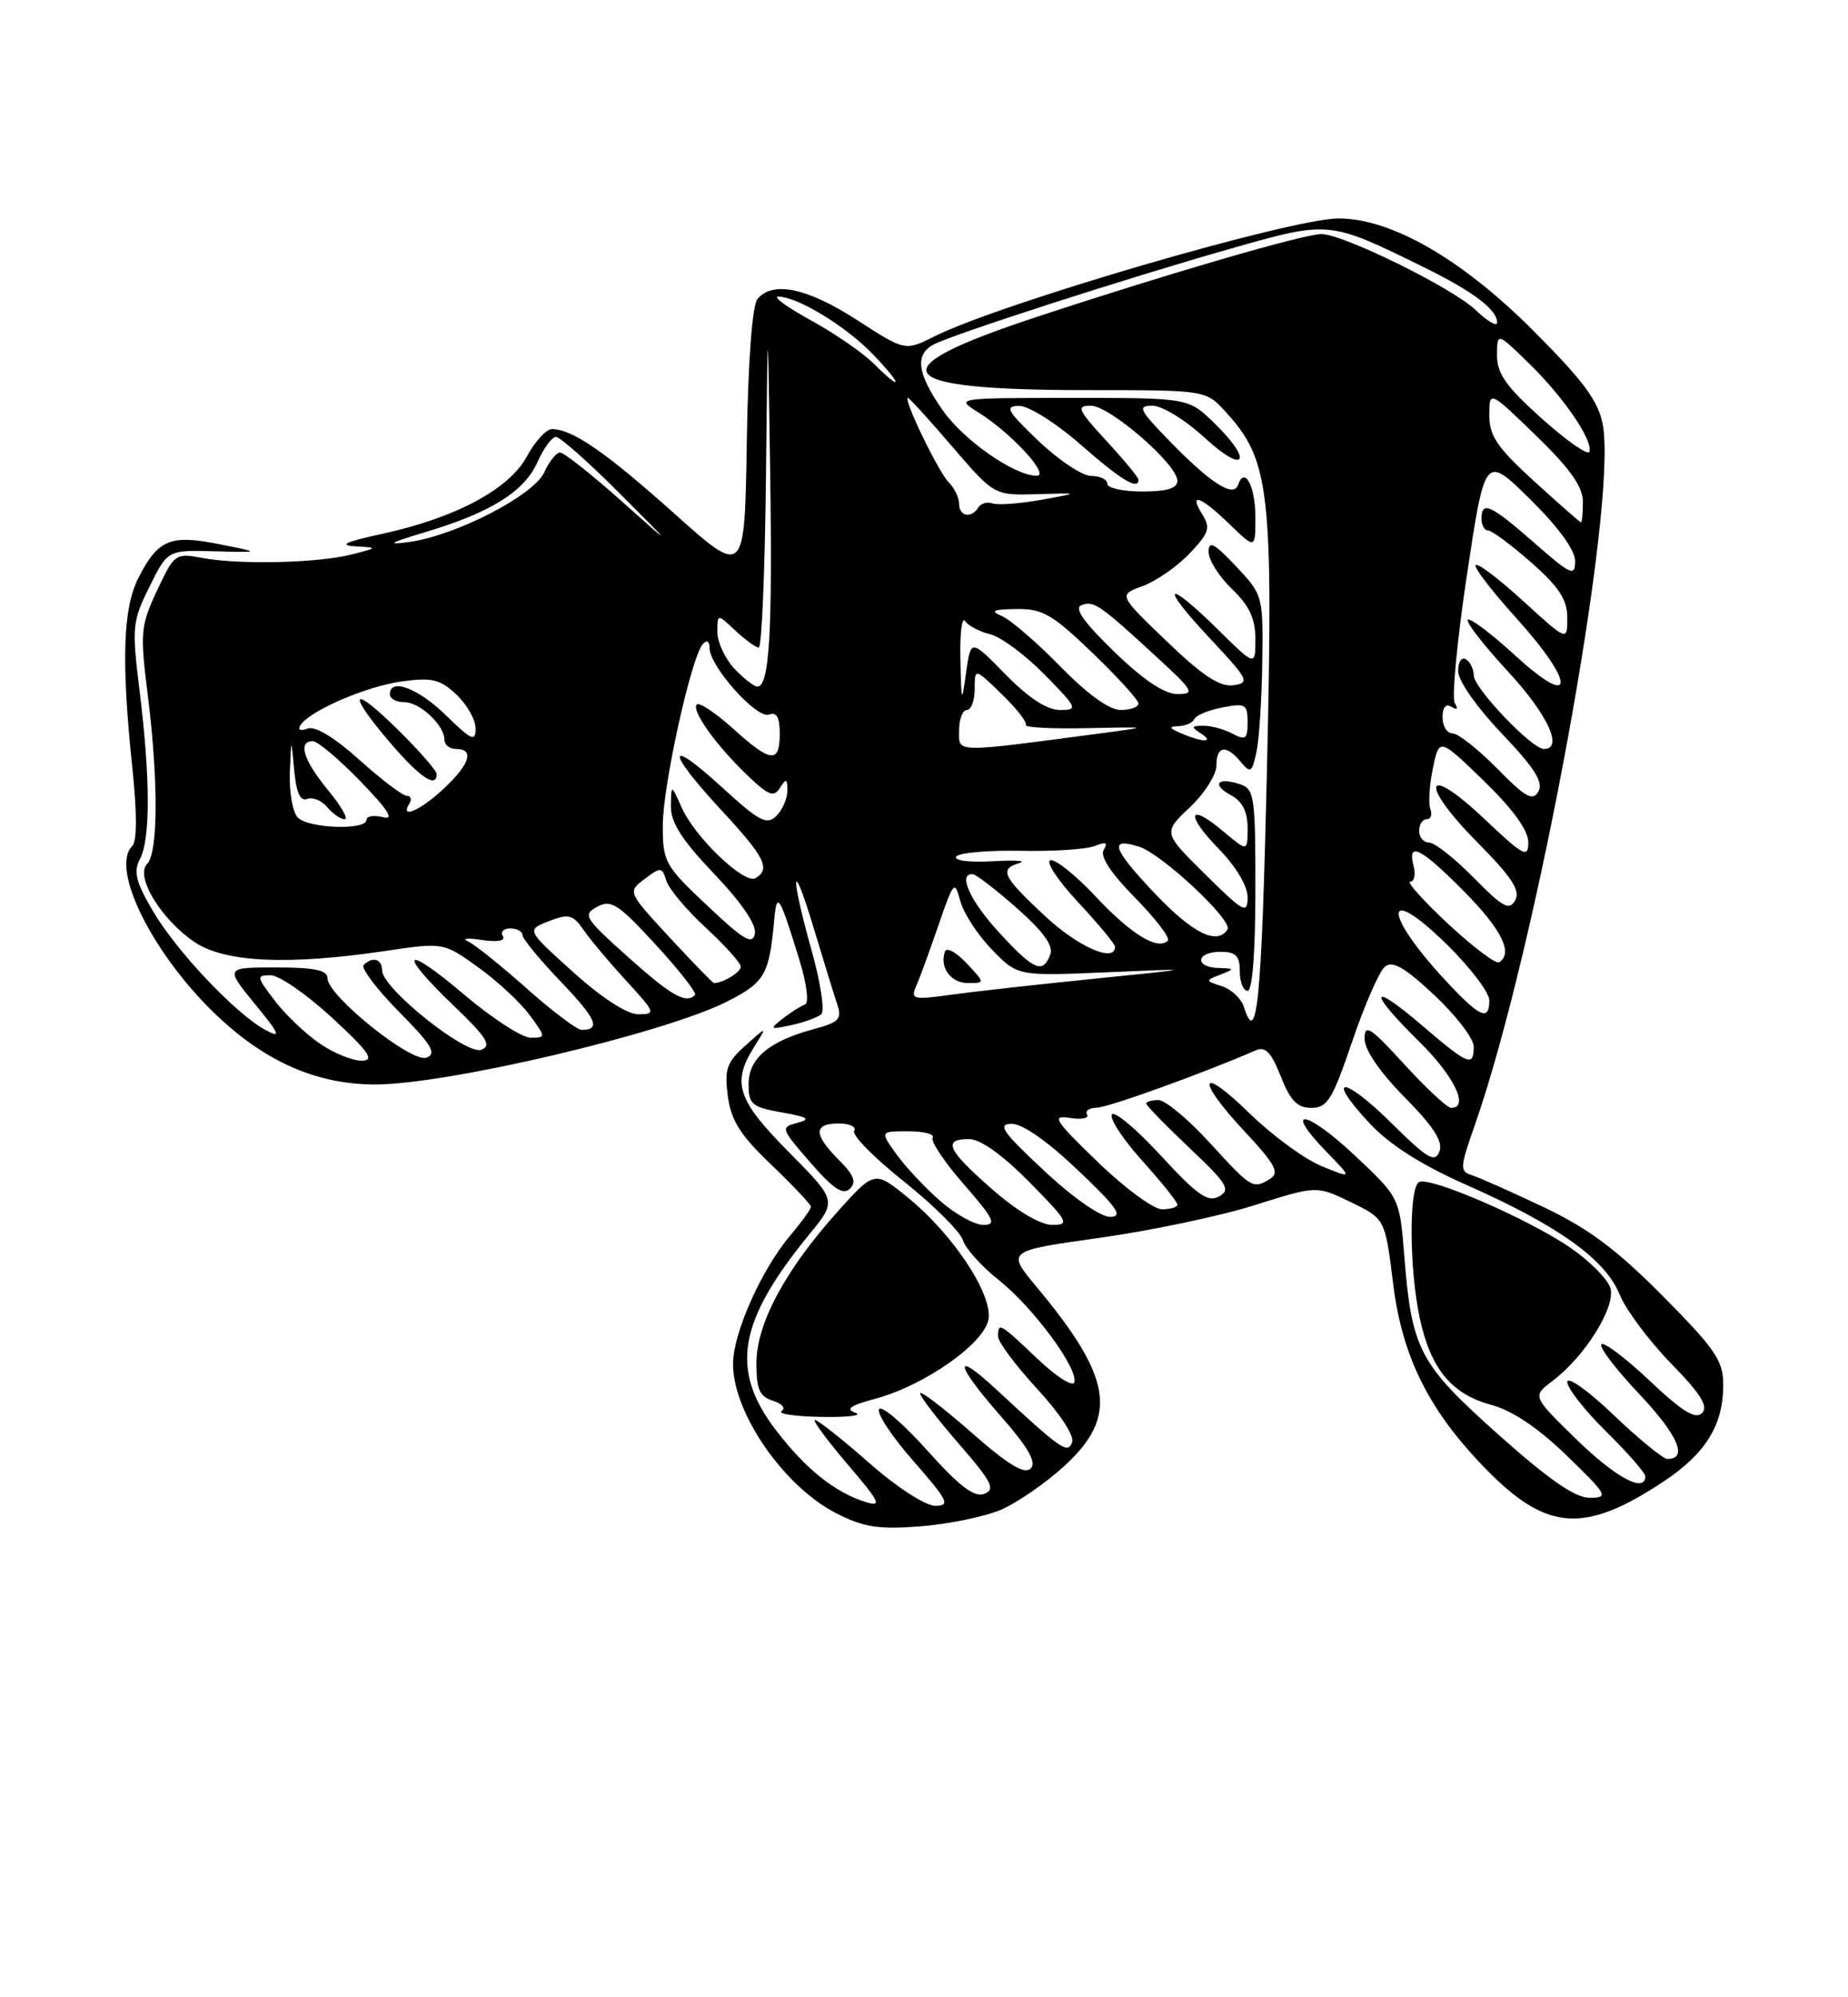 <?xml version="1.0" encoding="UTF-8" standalone="no"?>
<!DOCTYPE svg PUBLIC "-//W3C//DTD SVG 1.1//EN" "http://www.w3.org/Graphics/SVG/1.1/DTD/svg11.dtd" >
<svg xmlns="http://www.w3.org/2000/svg" xmlns:xlink="http://www.w3.org/1999/xlink" version="1.1" viewBox="0 0 237 256">
 <g >
 <path fill="currentColor"
d=" M 128.32 193.53 C 130.42 192.64 134.13 190.08 136.57 187.83 C 143.43 181.51 142.64 176.57 132.92 164.92 C 129.09 160.33 129.09 160.33 141.01 158.66 C 147.57 157.74 156.52 155.86 160.90 154.47 C 168.86 151.96 168.86 151.96 173.25 154.09 C 177.64 156.22 177.64 156.22 178.67 164.57 C 179.84 174.02 183.33 180.94 190.71 188.44 C 198.42 196.27 203.25 196.58 213.33 189.90 C 218.74 186.32 221.00 182.67 221.00 177.52 C 221.00 174.39 220.02 172.95 213.25 166.12 C 207.34 160.16 203.71 157.45 198.00 154.74 C 193.88 152.78 189.73 150.94 188.79 150.64 C 187.19 150.13 187.22 149.69 189.11 144.30 C 197.14 121.35 207.49 64.78 205.55 54.43 C 204.98 51.38 203.09 48.83 196.58 42.32 C 187.45 33.19 178.42 28.00 171.68 28.00 C 165.57 28.00 128.27 38.88 119.79 43.14 C 116.07 45.00 116.07 45.00 109.88 41.00 C 103.55 36.91 99.10 35.97 97.15 38.32 C 96.47 39.14 95.94 46.21 95.77 56.77 C 95.50 73.89 95.50 73.89 86.51 65.85 C 77.69 57.96 73.41 55.00 70.78 55.00 C 70.05 55.00 68.61 56.58 67.57 58.50 C 65.31 62.71 58.39 66.40 48.94 68.44 C 44.37 69.43 43.37 69.89 45.50 70.02 C 48.50 70.20 48.50 70.20 45.00 71.09 C 40.69 72.17 30.63 72.40 25.92 71.51 C 22.50 70.87 22.35 70.98 20.14 75.69 C 18.02 80.22 17.95 81.08 18.94 88.99 C 20.32 100.00 20.29 109.31 18.87 110.73 C 17.29 112.31 20.65 117.84 24.95 120.75 C 28.84 123.36 36.92 123.74 49.39 121.89 C 56.86 120.78 56.86 120.78 61.30 123.96 C 63.74 125.71 66.71 128.46 67.90 130.07 C 70.03 132.96 70.03 133.00 68.04 133.00 C 66.93 133.00 63.10 130.51 59.51 127.47 C 51.74 120.88 50.84 121.86 58.20 128.92 C 62.44 132.97 63.09 134.03 61.73 134.55 C 59.80 135.29 49.00 126.66 49.00 124.38 C 49.00 122.91 47.78 122.55 46.64 123.69 C 46.26 124.07 48.29 126.76 51.15 129.66 C 55.37 133.92 56.04 135.05 54.70 135.56 C 52.80 136.29 42.00 127.64 42.00 125.38 C 42.00 124.35 40.35 124.00 35.43 124.00 C 28.87 124.00 28.87 124.00 32.68 128.67 C 35.88 132.57 36.10 133.12 34.07 132.03 C 30.30 130.02 22.63 121.93 19.61 116.77 C 17.42 113.04 17.09 111.71 17.94 110.12 C 19.29 107.58 19.29 99.88 17.92 88.70 C 16.89 80.35 16.95 79.66 19.17 75.20 C 21.50 70.50 21.50 70.50 27.50 70.66 C 33.50 70.82 33.50 70.82 28.12 69.75 C 21.83 68.49 20.27 69.14 17.75 74.07 C 15.76 77.97 15.54 84.83 16.98 98.49 C 17.58 104.23 17.58 107.82 16.96 108.44 C 14.03 111.37 19.83 122.77 28.18 130.51 C 34.39 136.26 40.84 139.00 48.13 139.00 C 57.36 139.00 85.17 132.45 93.23 128.38 C 98.07 125.93 98.65 124.94 99.28 118.00 C 99.63 114.17 99.93 114.63 102.50 122.97 C 103.47 126.11 103.78 128.57 103.23 128.76 C 102.71 128.93 101.43 129.74 100.39 130.55 C 98.63 131.93 98.71 131.99 101.50 131.39 C 103.15 131.03 104.88 130.40 105.33 129.99 C 105.79 129.57 105.23 125.89 104.08 121.80 C 101.29 111.83 101.52 109.54 104.37 119.00 C 105.61 123.12 106.96 127.49 107.36 128.70 C 108.01 130.62 107.62 131.03 104.30 131.92 C 98.60 133.47 96.00 135.67 96.00 138.97 C 96.00 141.54 96.42 141.90 100.25 142.58 C 103.65 143.18 104.05 143.45 102.25 143.92 C 100.07 144.48 100.12 144.63 103.92 149.00 C 106.85 152.37 108.12 153.22 108.99 152.37 C 109.87 151.52 109.52 150.61 107.58 148.67 C 104.32 145.41 104.31 144.00 107.56 144.00 C 108.97 144.00 109.86 144.42 109.54 144.94 C 109.22 145.46 112.08 148.38 115.91 151.42 C 119.73 154.47 123.14 157.86 123.48 158.94 C 123.83 160.03 125.89 162.33 128.08 164.06 C 132.51 167.57 138.34 175.47 137.77 177.18 C 137.57 177.80 135.44 176.43 133.04 174.15 C 128.21 169.56 128.00 169.44 128.00 171.29 C 128.00 172.01 130.26 175.03 133.02 178.02 C 135.96 181.21 137.81 184.04 137.49 184.88 C 136.92 186.38 136.14 185.84 127.77 178.09 C 122.19 172.92 122.43 174.76 128.20 181.34 C 131.88 185.53 132.97 187.43 132.18 188.22 C 131.38 189.02 129.28 187.74 124.54 183.57 C 120.94 180.42 118.00 178.17 118.00 178.59 C 118.00 179.00 120.24 181.92 122.98 185.07 C 127.21 189.93 127.70 190.90 126.23 191.47 C 124.95 191.96 123.06 190.53 118.91 185.90 C 115.84 182.47 113.06 180.09 112.74 180.62 C 112.41 181.14 114.40 184.15 117.16 187.29 C 121.60 192.35 121.91 193.00 119.94 193.00 C 118.68 193.00 115.03 190.64 111.46 187.50 C 108.01 184.47 104.89 182.00 104.52 182.00 C 104.15 182.00 106.02 184.54 108.67 187.65 C 112.86 192.55 113.17 193.19 111.00 192.51 C 107.09 191.30 103.27 188.24 99.49 183.28 C 93.58 175.55 94.65 169.37 103.80 158.20 C 107.33 153.89 107.33 153.89 101.17 147.67 C 94.55 140.99 93.82 138.81 96.70 134.21 C 98.40 131.50 98.40 131.50 95.61 134.00 C 93.19 136.16 92.89 137.04 93.34 140.49 C 93.76 143.64 94.94 145.50 98.94 149.31 C 101.72 151.97 104.00 154.38 104.00 154.68 C 104.00 154.97 102.81 156.63 101.34 158.36 C 97.65 162.73 94.02 170.87 94.01 174.80 C 93.99 181.09 100.51 190.52 107.25 193.96 C 110.75 195.75 112.65 196.05 118.00 195.64 C 121.58 195.36 126.22 194.41 128.32 193.53 Z  M 109.70 181.08 C 108.38 180.61 109.05 180.14 112.25 179.28 C 118.65 177.57 126.43 172.06 126.79 168.99 C 127.18 165.70 122.20 158.23 116.56 153.60 C 112.18 150.01 112.18 150.01 107.47 155.24 C 100.73 162.74 97.02 169.64 97.01 174.68 C 97.00 178.08 97.40 178.99 99.13 179.54 C 100.31 179.91 100.80 180.51 100.24 180.86 C 99.67 181.21 101.97 181.55 105.35 181.61 C 108.73 181.67 110.69 181.43 109.70 181.08 Z  M 192.18 183.89 C 182.01 174.82 181.05 173.00 180.10 161.02 C 179.50 153.50 179.50 153.50 173.74 148.09 C 167.49 142.23 164.47 141.80 170.06 147.57 C 173.49 151.10 173.49 151.10 169.50 149.47 C 167.30 148.57 163.14 145.52 160.25 142.70 C 153.73 136.33 153.29 138.26 159.70 145.11 C 163.48 149.15 164.12 150.31 162.95 151.05 C 160.71 152.47 160.53 152.36 155.17 146.50 C 152.41 143.47 149.44 141.00 148.57 141.00 C 147.71 141.00 147.00 141.20 147.00 141.44 C 147.00 141.69 149.49 144.25 152.54 147.13 C 157.40 151.72 157.87 152.49 156.34 153.35 C 154.91 154.15 153.56 153.20 148.88 148.12 C 145.74 144.71 142.91 142.34 142.59 142.85 C 142.27 143.37 144.03 146.04 146.50 148.79 C 148.98 151.54 151.00 154.07 151.00 154.40 C 151.00 154.73 150.11 155.00 149.03 155.00 C 147.94 155.00 144.23 152.27 140.78 148.93 C 135.19 143.53 134.80 142.91 137.22 143.29 C 138.72 143.52 139.70 143.33 139.41 142.86 C 139.12 142.38 139.70 141.99 140.69 141.97 C 142.17 141.94 154.39 137.53 161.08 134.61 C 162.27 134.09 163.06 134.91 164.25 137.96 C 165.48 141.08 166.37 142.00 168.18 142.00 C 170.23 142.00 170.89 140.93 173.41 133.50 C 175.00 128.82 176.89 124.51 177.60 123.91 C 178.59 123.09 180.12 123.97 183.95 127.55 C 186.73 130.15 189.00 133.11 189.00 134.14 C 189.00 136.80 188.34 136.54 182.36 131.42 C 175.60 125.65 175.38 126.98 182.00 133.50 C 186.51 137.94 188.47 142.00 186.10 142.00 C 185.61 142.00 182.91 139.49 180.10 136.42 C 175.73 131.64 175.00 131.17 175.00 133.14 C 175.00 134.56 176.95 137.41 180.14 140.64 C 183.87 144.42 185.09 146.32 184.60 147.60 C 184.03 149.08 183.06 148.51 178.49 143.99 C 172.24 137.81 169.87 137.80 175.65 143.98 C 178.26 146.76 182.27 149.31 188.08 151.88 C 199.75 157.04 205.86 161.39 207.69 165.87 C 208.50 167.87 211.48 171.86 214.29 174.74 C 218.11 178.65 219.13 180.27 218.28 181.12 C 217.44 181.96 215.73 180.91 211.56 176.97 C 208.49 174.07 205.70 171.96 205.37 172.30 C 205.04 172.63 207.23 175.51 210.25 178.70 C 215.20 183.95 216.53 187.00 213.84 187.00 C 213.30 187.00 210.18 184.46 206.93 181.35 C 203.67 178.24 201.00 176.34 201.00 177.14 C 201.00 177.93 203.25 180.79 206.00 183.50 C 208.75 186.21 211.00 188.78 211.00 189.21 C 211.00 191.43 207.21 189.40 202.16 184.48 C 196.50 178.96 196.50 178.96 199.09 177.01 C 203.28 173.87 207.27 167.44 206.52 165.07 C 206.16 163.93 203.88 161.64 201.45 159.96 C 196.01 156.22 183.28 150.71 181.97 151.52 C 180.67 152.32 180.74 162.68 182.07 168.91 C 183.47 175.44 186.15 178.69 191.23 180.06 C 193.96 180.80 197.25 183.00 200.93 186.57 C 206.17 191.64 206.34 191.96 203.89 191.98 C 202.02 191.99 198.69 189.69 192.18 183.89 Z  M 120.52 153.88 C 118.57 152.17 116.05 149.47 114.92 147.88 C 112.86 145.00 112.86 145.00 116.49 145.00 C 118.49 145.00 119.89 145.37 119.61 145.82 C 119.33 146.28 121.14 148.98 123.63 151.82 C 127.48 156.23 127.85 157.00 126.11 157.00 C 124.99 157.00 122.47 155.60 120.52 153.88 Z  M 127.23 152.42 C 121.48 147.39 120.84 146.00 124.28 146.00 C 125.73 146.00 128.57 148.02 132.00 151.50 C 137.00 156.56 137.24 157.00 134.95 157.00 C 133.43 157.00 130.44 155.23 127.23 152.42 Z  M 133.89 150.04 C 128.57 145.09 127.87 144.08 129.72 144.04 C 131.11 144.02 134.31 146.25 138.22 149.97 C 143.28 154.77 144.09 155.94 142.39 155.97 C 141.15 155.99 137.61 153.52 133.89 150.04 Z  M 41.00 133.75 C 39.19 132.51 36.59 130.04 35.23 128.25 C 32.89 125.19 32.86 125.00 34.71 125.00 C 35.79 125.00 39.34 127.45 42.59 130.45 C 47.34 134.84 48.09 135.92 46.40 135.95 C 45.24 135.98 42.81 134.99 41.00 133.75 Z  M 67.50 126.65 C 64.20 123.72 60.83 121.01 60.00 120.65 C 59.17 120.28 59.98 120.20 61.80 120.48 C 63.83 120.78 64.86 120.59 64.49 119.98 C 64.16 119.44 64.58 119.00 65.44 119.00 C 66.30 119.00 67.00 119.38 67.00 119.84 C 67.00 120.31 69.20 122.98 71.89 125.79 C 76.50 130.60 77.11 132.01 74.58 132.00 C 73.99 131.99 70.80 129.59 67.50 126.65 Z  M 159.52 129.05 C 159.18 127.98 157.91 126.79 156.70 126.40 C 154.56 125.72 154.55 125.68 156.50 124.92 C 158.39 124.18 158.38 124.14 156.25 124.07 C 153.15 123.97 153.39 122.00 156.50 122.00 C 158.50 122.00 159.00 122.50 159.00 124.50 C 159.00 125.88 159.45 127.00 160.00 127.00 C 160.62 127.00 161.00 122.02 161.00 114.07 C 161.00 101.86 160.88 101.10 158.92 100.48 C 156.07 99.57 155.37 100.59 157.91 101.95 C 159.33 102.71 160.00 104.05 160.00 106.12 C 160.00 109.18 160.00 109.18 156.87 106.55 C 152.37 102.76 151.97 104.36 156.31 108.81 C 158.51 111.06 160.00 113.56 160.00 115.01 C 160.00 117.21 159.51 116.95 154.58 112.08 C 149.15 106.72 149.15 106.72 152.58 103.49 C 154.46 101.72 156.00 99.30 156.00 98.13 C 156.00 95.58 157.25 95.39 159.13 97.66 C 160.37 99.15 160.56 99.03 161.13 96.41 C 161.48 94.81 161.82 89.63 161.88 84.89 C 162.00 76.36 161.97 76.25 158.50 72.57 C 155.72 69.62 155.00 69.24 155.00 70.74 C 155.00 71.78 156.35 73.92 158.00 75.50 C 160.22 77.63 161.00 79.29 161.00 81.90 C 161.00 85.42 161.00 85.42 156.22 80.71 C 149.46 74.06 148.62 74.84 155.10 81.75 C 160.13 87.11 160.34 87.52 158.17 87.83 C 156.44 88.07 154.23 86.62 149.63 82.20 C 143.43 76.25 143.43 76.25 146.52 75.13 C 148.23 74.51 150.93 72.64 152.53 70.97 C 155.04 68.35 155.27 67.66 154.21 65.97 C 152.37 63.02 153.98 63.59 157.70 67.20 C 161.00 70.39 161.00 70.39 161.00 66.26 C 161.00 62.31 159.60 59.70 158.79 62.14 C 158.22 63.83 155.30 61.98 150.04 56.58 C 146.08 52.51 145.83 52.00 147.81 52.00 C 149.04 52.00 152.06 53.86 154.52 56.13 C 159.70 60.90 160.78 59.12 155.70 54.20 C 152.40 51.00 152.40 51.00 137.45 51.00 C 122.50 51.01 122.50 51.01 125.50 52.88 C 129.69 55.49 134.75 61.00 132.94 60.98 C 130.04 60.95 123.51 56.38 120.83 52.49 C 117.61 47.85 117.30 45.44 119.75 44.15 C 122.23 42.84 144.42 35.68 157.83 31.87 C 170.49 28.27 170.41 28.27 182.50 34.20 C 188.90 37.34 192.00 39.67 192.00 41.34 C 192.00 41.91 190.76 41.19 189.25 39.74 C 186.31 36.92 172.25 30.00 169.46 30.00 C 167.20 30.00 149.47 35.16 132.75 40.69 C 112.33 47.43 114.16 50.00 139.38 50.00 C 154.63 50.00 154.63 50.00 157.15 52.75 C 162.88 58.98 163.32 62.82 162.46 99.57 C 161.79 128.46 161.20 134.35 159.52 129.05 Z  M 73.50 124.59 C 67.50 119.19 67.50 119.19 70.39 118.07 C 72.94 117.08 73.46 117.21 74.86 119.22 C 75.73 120.48 78.20 123.41 80.35 125.75 C 84.07 129.80 84.14 130.00 81.88 130.00 C 80.41 130.00 77.21 127.93 73.50 124.59 Z  M 185.46 125.75 C 177.21 116.90 177.41 113.01 185.69 121.19 C 188.61 124.07 191.00 127.23 191.00 128.22 C 191.00 130.94 189.78 130.40 185.46 125.75 Z  M 80.53 122.65 C 74.94 117.65 74.69 117.24 76.59 116.22 C 78.37 115.26 79.30 115.86 84.11 121.10 C 87.13 124.38 89.39 127.28 89.13 127.53 C 87.97 128.70 86.09 127.63 80.53 122.65 Z  M 117.51 126.36 C 117.96 125.34 119.24 121.83 120.36 118.57 C 122.30 112.94 122.43 112.79 123.15 115.48 C 123.57 117.04 125.39 119.84 127.21 121.71 C 130.50 125.11 130.50 125.11 142.00 124.62 C 153.50 124.12 153.50 124.12 140.50 125.43 C 133.35 126.15 125.07 127.07 122.10 127.48 C 117.07 128.18 116.75 128.10 117.51 126.36 Z  M 123.94 123.44 C 122.62 122.03 121.38 121.37 121.18 121.97 C 120.49 124.03 121.94 126.00 124.14 126.00 C 126.35 126.00 126.35 126.00 123.94 123.44 Z  M 85.88 120.16 C 80.48 114.31 80.48 114.31 82.68 112.66 C 84.74 111.10 84.90 111.12 85.47 112.91 C 85.80 113.96 88.08 116.67 90.54 118.93 C 92.99 121.19 95.00 123.43 95.00 123.91 C 95.00 124.62 92.73 126.00 91.56 126.00 C 91.41 126.00 88.86 123.37 85.88 120.16 Z  M 128.13 119.52 C 124.40 115.47 122.80 111.94 124.75 112.04 C 125.16 112.06 127.71 114.02 130.41 116.40 C 133.83 119.42 135.13 121.22 134.69 122.36 C 133.73 124.87 132.61 124.38 128.13 119.52 Z  M 185.70 118.40 C 182.52 115.43 180.34 113.00 180.86 113.00 C 181.38 113.00 181.58 112.10 181.29 111.00 C 180.44 107.76 182.24 108.67 187.78 114.28 C 192.61 119.16 194.10 122.20 192.25 123.34 C 191.84 123.59 188.89 121.37 185.70 118.40 Z  M 133.96 117.36 C 128.54 112.30 128.12 111.41 130.75 110.61 C 131.71 110.32 130.15 110.22 127.28 110.39 C 124.37 110.56 122.31 110.30 122.62 109.80 C 122.93 109.31 126.63 108.97 130.84 109.05 C 135.05 109.14 139.36 108.86 140.41 108.43 C 141.83 107.86 142.12 107.99 141.55 108.93 C 141.04 109.75 142.45 111.91 145.57 115.07 C 148.22 117.76 150.10 120.23 149.77 120.57 C 148.48 121.85 145.04 119.75 140.52 114.91 C 137.93 112.15 135.32 110.06 134.70 110.27 C 134.09 110.47 135.70 112.90 138.29 115.67 C 140.88 118.44 143.00 121.00 143.00 121.35 C 143.00 123.46 138.21 121.35 133.96 117.36 Z  M 90.73 116.10 C 85.27 110.97 85.00 110.48 85.00 105.82 C 85.00 100.71 88.65 84.19 90.14 82.55 C 90.66 81.97 91.00 82.18 91.00 83.07 C 91.00 85.40 97.07 92.19 98.62 91.59 C 99.60 91.22 100.00 91.92 100.00 94.03 C 100.00 97.90 98.86 97.78 93.98 93.36 C 91.76 91.36 89.68 89.98 89.36 90.30 C 88.62 91.05 91.92 95.65 95.96 99.48 C 98.57 101.97 99.25 102.22 100.03 100.98 C 100.82 99.74 100.97 99.80 100.98 101.32 C 100.99 102.32 100.36 103.78 99.58 104.57 C 98.34 105.80 97.40 105.30 92.58 100.90 C 85.42 94.35 85.37 96.13 92.50 103.83 C 98.10 109.87 98.85 111.36 96.91 112.55 C 95.50 113.42 89.15 107.37 87.42 103.50 C 86.08 100.50 86.08 100.50 86.04 103.32 C 86.01 105.42 87.45 107.67 91.59 112.01 C 95.12 115.71 97.04 118.53 96.81 119.68 C 96.52 121.16 95.38 120.49 90.73 116.10 Z  M 148.03 114.44 C 142.64 108.74 142.16 107.28 146.10 108.53 C 149.02 109.46 158.13 117.98 157.42 119.12 C 156.13 121.22 152.93 119.62 148.03 114.44 Z  M 189.00 112.50 C 186.57 110.03 184.00 108.00 183.29 108.00 C 182.58 108.00 182.00 107.33 182.00 106.50 C 182.00 105.67 182.44 105.00 182.97 105.00 C 183.50 105.00 183.71 104.42 183.44 103.71 C 183.17 103.00 183.31 100.65 183.76 98.48 C 184.58 94.55 184.58 94.55 190.29 100.08 C 194.03 103.71 196.00 106.42 196.00 107.95 C 196.00 110.05 195.41 109.73 190.32 104.92 C 182.65 97.67 181.93 100.35 189.49 107.99 C 193.90 112.44 195.01 114.15 194.32 115.39 C 193.56 116.75 192.73 116.30 189.00 112.50 Z  M 38.20 104.80 C 37.54 104.14 37.08 101.55 37.17 99.05 C 37.35 94.50 37.35 94.50 37.73 98.70 C 37.99 101.60 38.51 102.74 39.39 102.40 C 40.10 102.13 41.26 102.60 41.96 103.45 C 42.67 104.30 43.67 105.00 44.20 105.00 C 44.72 105.00 43.76 103.32 42.07 101.27 C 38.91 97.43 38.15 95.00 40.12 95.00 C 40.74 95.00 43.49 97.32 46.23 100.15 C 49.82 103.85 50.63 105.14 49.11 104.74 C 47.95 104.44 47.00 104.60 47.00 105.09 C 47.00 106.44 39.59 106.19 38.20 104.80 Z  M 52.50 103.00 C 52.84 102.45 52.69 102.00 52.17 102.00 C 51.64 102.00 48.91 99.93 46.10 97.40 C 42.87 94.50 40.41 93.01 39.44 93.39 C 38.54 93.73 38.16 93.56 38.52 92.97 C 39.66 91.12 46.95 87.97 51.53 87.34 C 55.40 86.81 56.44 87.06 58.54 89.03 C 59.89 90.31 61.00 92.26 61.00 93.38 C 61.00 95.12 60.47 94.89 57.21 91.70 C 53.61 88.19 50.00 86.83 50.00 89.00 C 50.00 89.55 50.83 90.00 51.85 90.00 C 53.85 90.00 57.00 92.95 57.00 94.83 C 57.00 95.47 57.67 96.00 58.50 96.00 C 60.88 96.00 60.26 97.96 56.89 101.10 C 53.90 103.90 51.23 105.05 52.50 103.00 Z  M 56.00 99.21 C 56.00 98.78 53.75 96.21 51.00 93.50 C 44.98 87.57 44.42 88.64 50.08 95.25 C 53.87 99.67 56.00 101.09 56.00 99.21 Z  M 192.00 98.50 C 189.57 96.03 187.00 94.00 186.29 94.00 C 185.58 94.00 185.00 93.07 185.00 91.94 C 185.00 90.64 185.42 90.14 186.15 90.60 C 186.88 91.05 187.04 90.87 186.57 90.12 C 186.17 89.46 186.87 82.03 188.14 73.61 C 190.45 58.30 190.45 58.30 196.23 63.98 C 199.85 67.55 202.00 70.50 202.00 71.91 C 202.00 73.94 201.49 73.71 196.77 69.58 C 191.16 64.67 190.00 64.14 190.00 66.50 C 190.00 67.33 190.39 68.00 190.86 68.00 C 191.33 68.00 193.81 69.84 196.36 72.08 C 199.95 75.25 201.00 76.85 201.00 79.19 C 201.00 82.20 201.00 82.20 195.37 77.06 C 192.28 74.23 189.52 72.14 189.25 72.42 C 188.98 72.69 191.28 75.71 194.38 79.13 C 202.08 87.64 202.07 91.10 194.37 84.06 C 191.28 81.23 188.52 79.15 188.24 79.43 C 187.96 79.71 190.26 82.68 193.36 86.03 C 198.49 91.57 200.55 96.00 198.00 96.00 C 196.45 96.00 189.00 88.18 189.00 86.56 C 189.00 85.77 188.55 84.84 188.00 84.50 C 187.45 84.16 187.00 84.84 187.00 86.02 C 187.00 87.24 189.38 90.64 192.59 94.01 C 196.79 98.41 197.96 100.25 197.30 101.43 C 196.57 102.73 195.67 102.23 192.00 98.50 Z  M 123.00 93.63 C 123.00 92.18 123.45 91.00 124.00 91.00 C 124.55 91.00 125.00 89.79 125.00 88.30 C 125.00 85.61 125.00 85.61 128.46 88.96 C 130.36 90.81 131.76 92.58 131.55 92.91 C 131.35 93.24 134.86 93.43 139.34 93.33 C 147.44 93.16 147.46 93.16 141.50 93.95 C 122.08 96.52 123.00 96.54 123.00 93.63 Z  M 151.50 94.00 C 149.90 93.31 149.84 93.13 151.17 93.07 C 152.08 93.03 152.98 92.62 153.17 92.16 C 153.35 91.70 154.96 91.03 156.75 90.68 C 159.72 90.10 160.00 90.26 160.00 92.56 C 160.00 94.73 159.74 94.93 158.07 94.04 C 157.00 93.47 155.31 93.01 154.32 93.02 C 152.78 93.03 152.73 93.18 154.00 94.00 C 155.83 95.18 154.25 95.18 151.50 94.00 Z  M 128.96 86.45 C 124.50 81.89 124.50 81.89 123.90 86.20 C 123.33 90.27 123.29 90.17 123.17 84.50 C 123.09 81.20 123.36 78.99 123.77 79.60 C 124.17 80.20 125.62 80.97 127.00 81.30 C 128.38 81.64 131.51 83.96 133.96 86.46 C 138.20 90.78 138.30 91.00 135.92 91.00 C 134.27 91.00 131.90 89.45 128.96 86.45 Z  M 135.97 85.41 C 132.96 82.33 129.60 79.44 128.50 78.97 C 126.92 78.30 127.31 78.11 130.34 78.06 C 133.70 78.01 134.95 78.73 140.09 83.67 C 143.34 86.79 146.00 89.72 146.00 90.17 C 146.00 90.63 144.97 91.00 143.72 91.00 C 142.26 91.00 139.45 88.97 135.97 85.41 Z  M 142.89 83.53 C 138.97 79.73 137.71 77.94 138.70 77.56 C 140.27 76.96 141.03 77.48 148.36 84.23 C 153.08 88.57 153.30 88.96 151.00 88.96 C 149.33 88.96 146.64 87.16 142.89 83.53 Z  M 94.17 85.69 C 92.98 84.41 92.00 82.31 92.00 81.01 C 92.00 78.65 92.00 78.65 94.31 80.83 C 95.59 82.02 96.94 83.00 97.31 83.00 C 97.69 83.00 98.10 73.21 98.23 61.25 C 98.46 39.50 98.46 39.50 98.77 60.50 C 99.08 81.16 98.67 88.00 97.13 88.00 C 96.70 88.00 95.37 86.96 94.17 85.69 Z  M 54.59 68.19 C 62.97 65.68 67.24 63.01 68.93 59.22 C 69.72 57.45 70.78 56.00 71.30 56.00 C 71.81 56.00 75.45 59.21 79.37 63.14 C 86.50 70.28 86.50 70.28 79.61 64.14 C 75.81 60.76 72.32 58.00 71.83 58.00 C 71.35 58.00 70.44 59.13 69.81 60.52 C 68.46 63.49 58.49 68.64 52.50 69.46 C 49.45 69.89 49.94 69.58 54.59 68.19 Z  M 196.75 61.68 C 192.03 57.39 191.00 55.88 191.00 53.24 C 191.00 50.03 191.00 50.03 197.00 55.84 C 201.38 60.09 203.00 62.38 203.00 64.33 C 203.00 65.80 202.89 66.98 202.75 66.95 C 202.61 66.93 199.91 64.56 196.75 61.68 Z  M 123.00 64.57 C 123.00 63.79 122.39 62.53 121.64 61.78 C 120.34 60.48 115.76 51.00 116.44 51.00 C 116.62 51.00 119.18 53.81 122.13 57.25 C 127.50 63.50 127.50 63.50 133.00 63.34 C 138.50 63.17 138.50 63.17 133.50 64.07 C 130.75 64.56 127.95 64.76 127.28 64.52 C 126.61 64.28 125.80 64.52 125.47 65.04 C 124.58 66.49 123.00 66.19 123.00 64.57 Z  M 142.00 62.00 C 142.00 61.45 141.07 61.00 139.94 61.00 C 138.81 61.00 135.77 58.99 133.19 56.52 C 129.14 52.66 128.80 52.04 130.69 52.02 C 131.92 52.01 135.40 54.20 138.60 57.00 C 143.81 61.56 146.00 62.88 146.00 61.48 C 146.00 61.19 144.14 58.94 141.87 56.48 C 138.21 52.51 137.99 52.00 139.89 52.00 C 142.32 52.00 151.00 59.52 151.00 61.63 C 151.00 62.59 149.65 63.00 146.50 63.00 C 144.03 63.00 142.00 62.55 142.00 62.00 Z  M 197.74 53.66 C 193.17 49.57 191.98 47.89 191.99 45.55 C 192.00 42.59 192.00 42.59 196.06 46.55 C 200.52 50.88 204.35 56.49 203.83 57.91 C 203.65 58.41 200.91 56.49 197.74 53.66 Z  M 111.98 46.54 C 110.61 45.19 107.03 42.72 104.00 41.06 C 100.97 39.40 99.08 38.03 99.79 38.02 C 102.20 37.98 108.49 41.81 111.95 45.41 C 115.81 49.43 115.83 50.37 111.98 46.54 Z "/>
</g>
</svg>